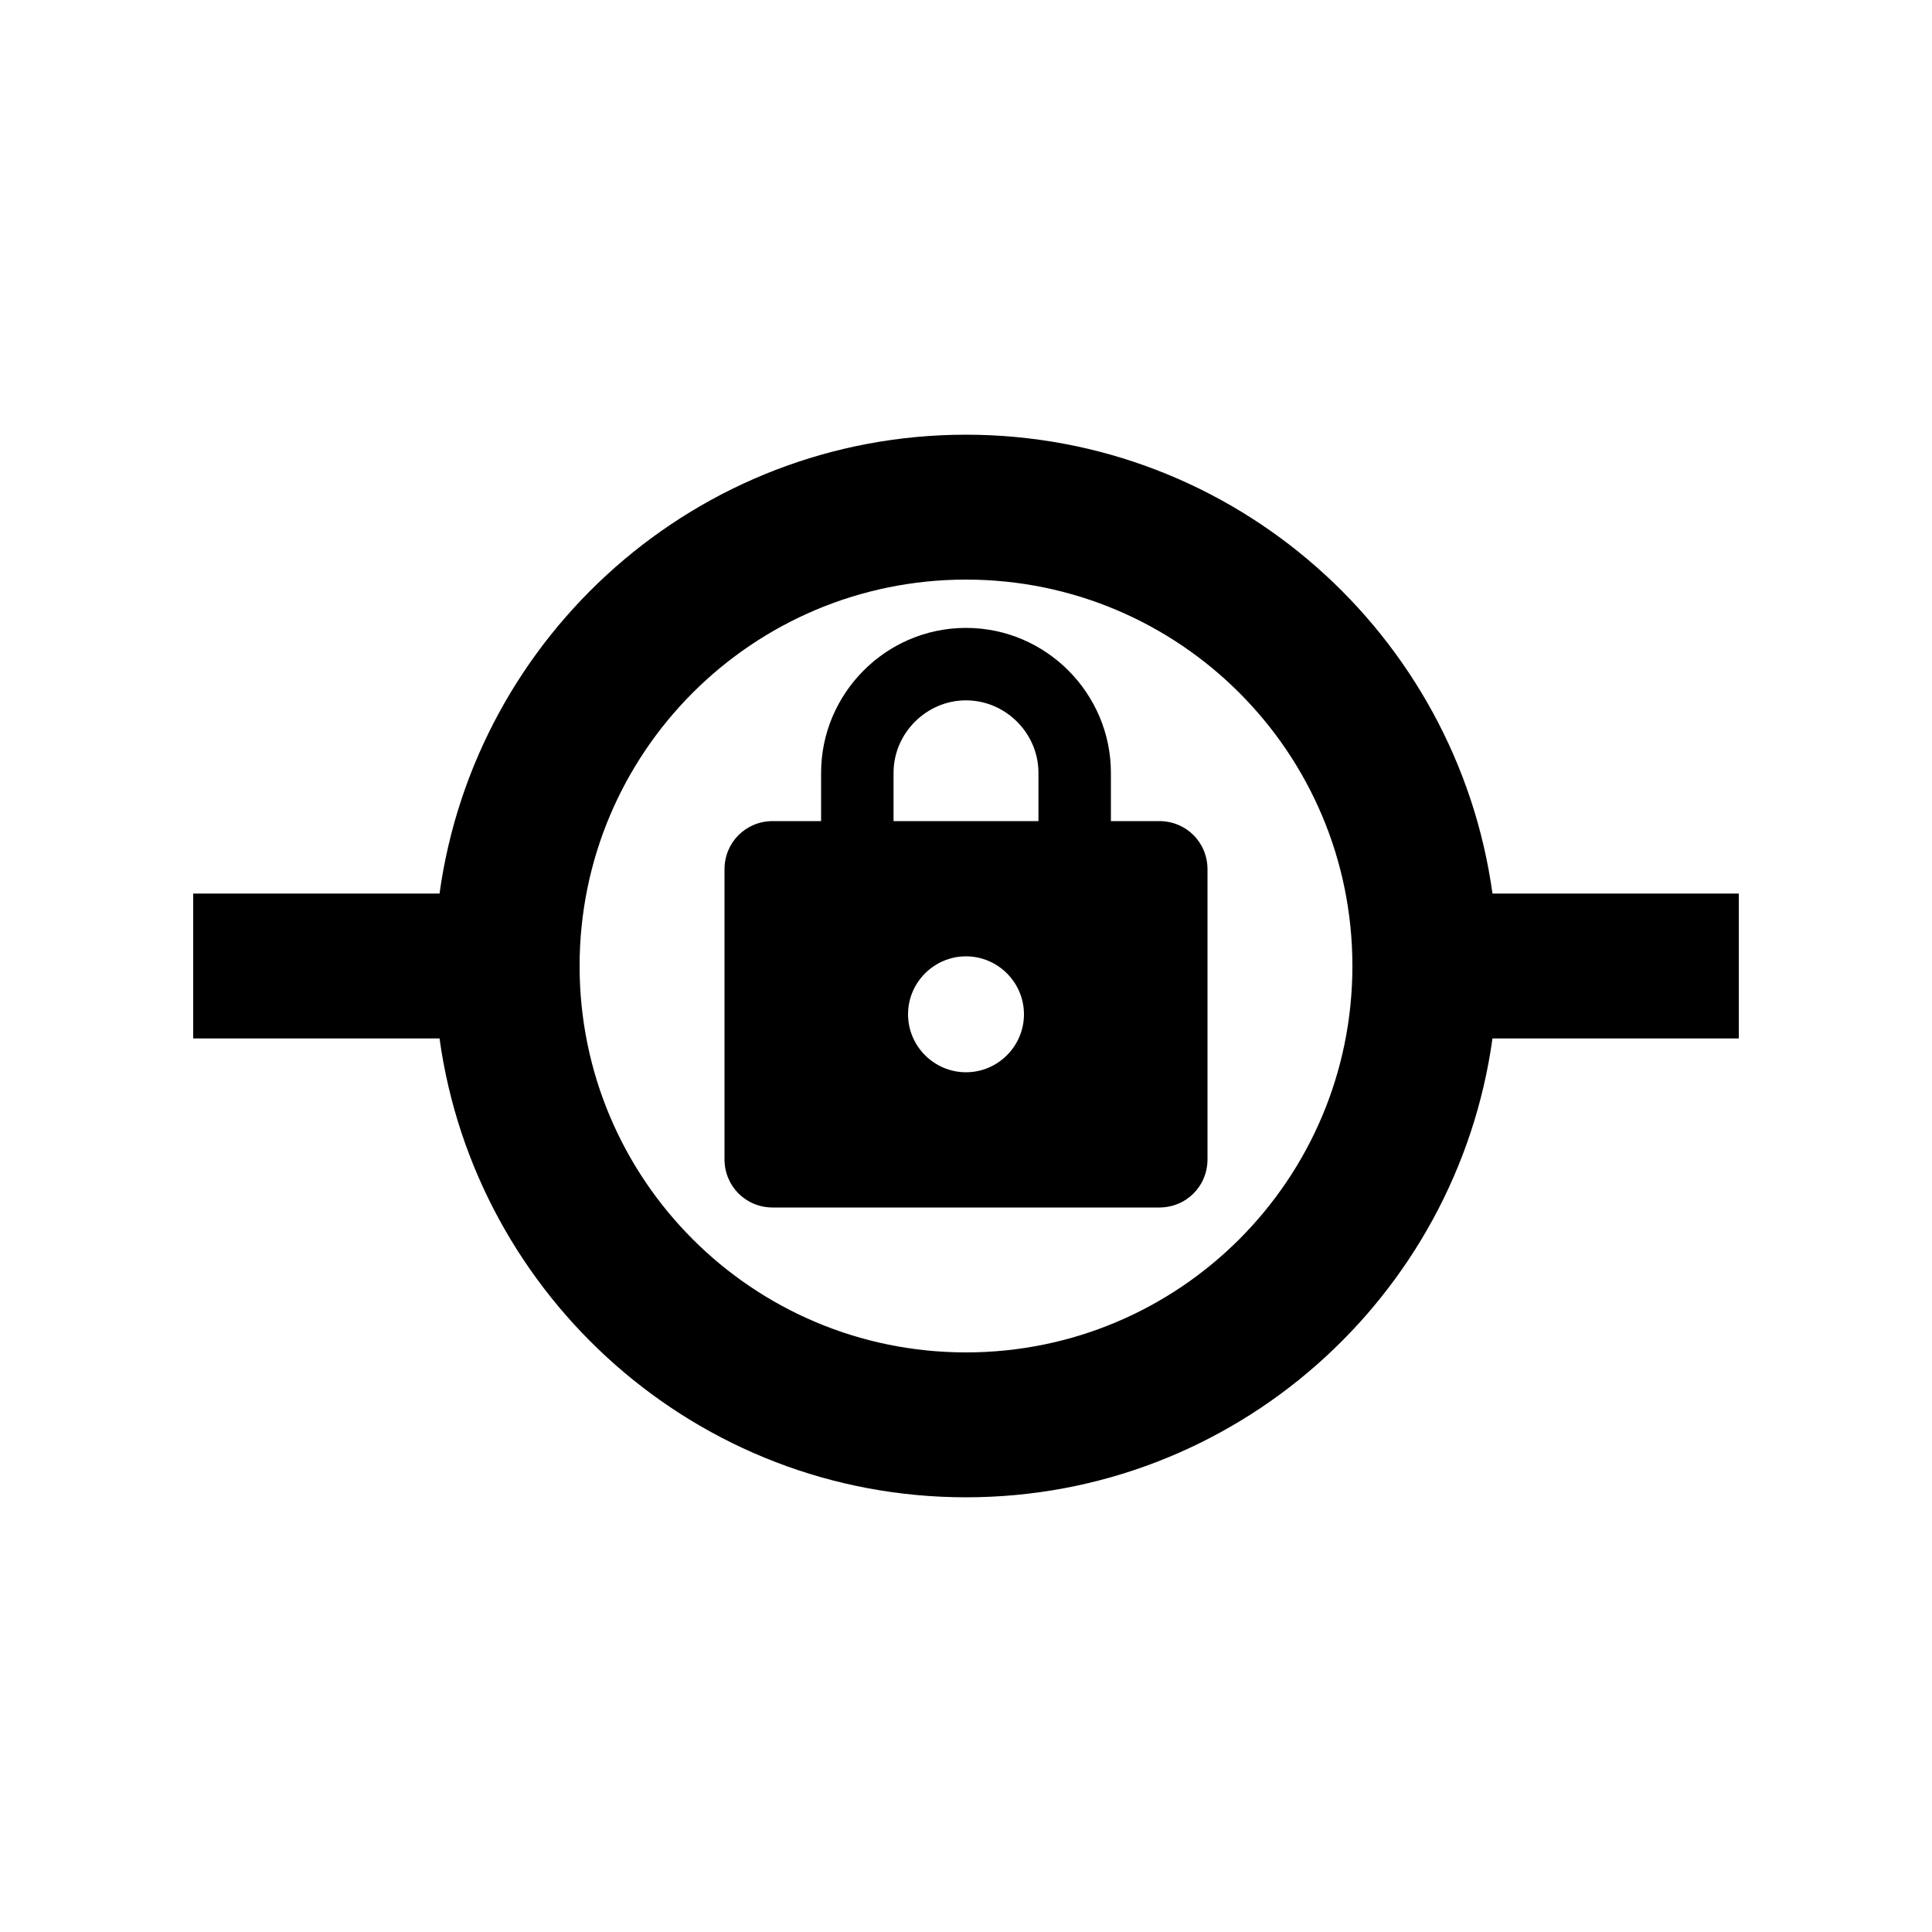 <svg xmlns="http://www.w3.org/2000/svg" width="20" height="20" viewBox="0 0 20 20"><path d="M15.45 9.25C15.08 6.57 12.78 4.5 10 4.5S4.92 6.57 4.55 9.25H2v1.5h2.55c.37 2.68 2.67 4.75 5.45 4.75s5.08-2.07 5.45-4.75H18v-1.5h-2.55zM10 14c-2.21 0-4-1.79-4-4s1.79-4 4-4 4 1.79 4 4-1.79 4-4 4zm2-5.5h-.5V8c0-.82-.67-1.5-1.5-1.5S8.5 7.18 8.5 8v.5H8c-.28 0-.5.22-.5.5v3c0 .28.22.5.5.5h4c.28 0 .5-.22.5-.5V9c0-.28-.22-.5-.5-.5zm-2 2.6c-.33 0-.6-.27-.6-.6s.27-.6.6-.6.6.27.6.6-.27.6-.6.6zm.75-2.6h-1.5V8c0-.41.34-.75.75-.75s.75.34.75.75v.5z"/></svg>